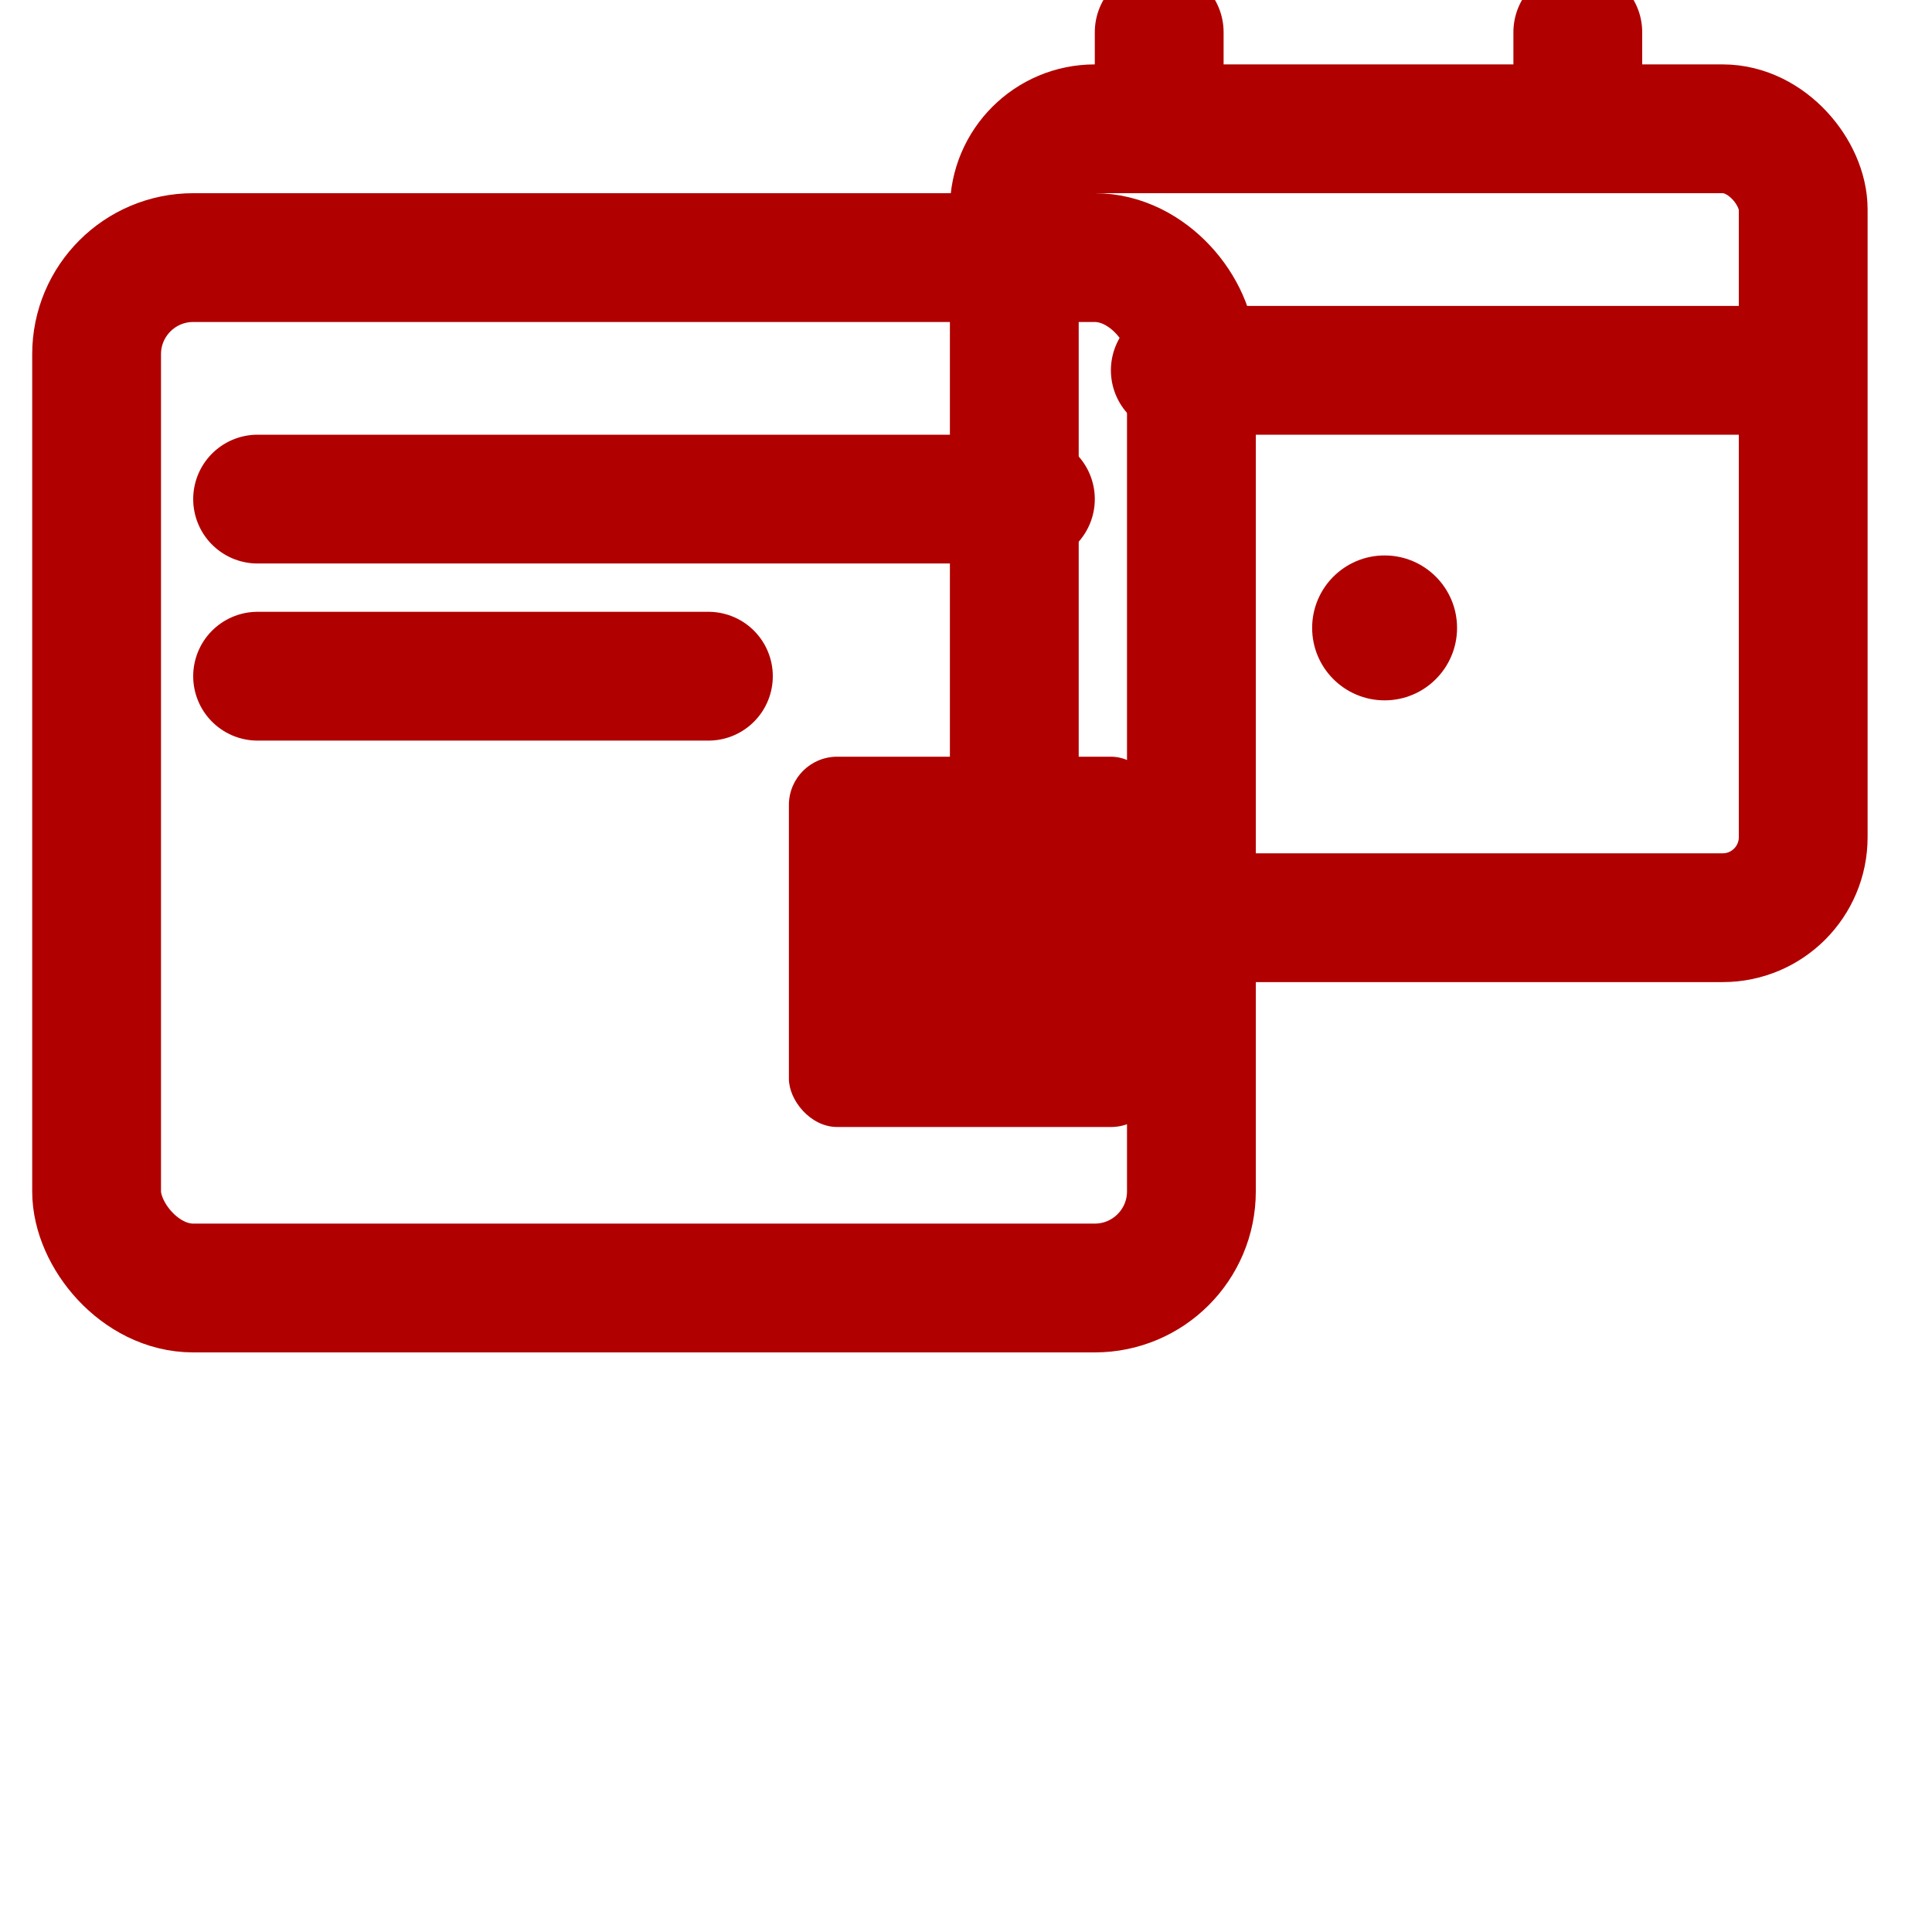<!-- file: icon-news-events.svg -->
<svg xmlns="http://www.w3.org/2000/svg" width="120" height="120" viewBox="0 0 24 24" aria-labelledby="title1" role="img">
  <title id="title1">Tổng hợp Tin tức và Sự kiện</title>
  <g fill="none" stroke="#b00000" stroke-width="1.6" stroke-linecap="round" stroke-linejoin="round">
    <!-- newspaper -->
    <rect x="1.2" y="3.2" width="13.6" height="12.8" rx="1.2" />
    <line x1="3.2" y1="6.2" x2="12.8" y2="6.2" />
    <line x1="3.2" y1="8.4" x2="8.8" y2="8.4" />
    <rect x="9.8" y="9.4" width="4.6" height="4.6" rx="0.6" fill="#b00000" stroke="none" />

    <!-- calendar overlapping on right -->
    <rect x="12.6" y="1.6" width="9.8" height="9.8" rx="1" />
    <line x1="14.4" y1="1.6" x2="14.4" y2="0.4" />
    <line x1="19.6" y1="1.6" x2="19.6" y2="0.4" />
    <line x1="14.6" y1="4.6" x2="21.8" y2="4.6" />
    <!-- small dot indicating event -->
    <circle cx="17.2" cy="7.8" r="0.9" fill="#b00000" stroke="none" />
  </g>
</svg>
